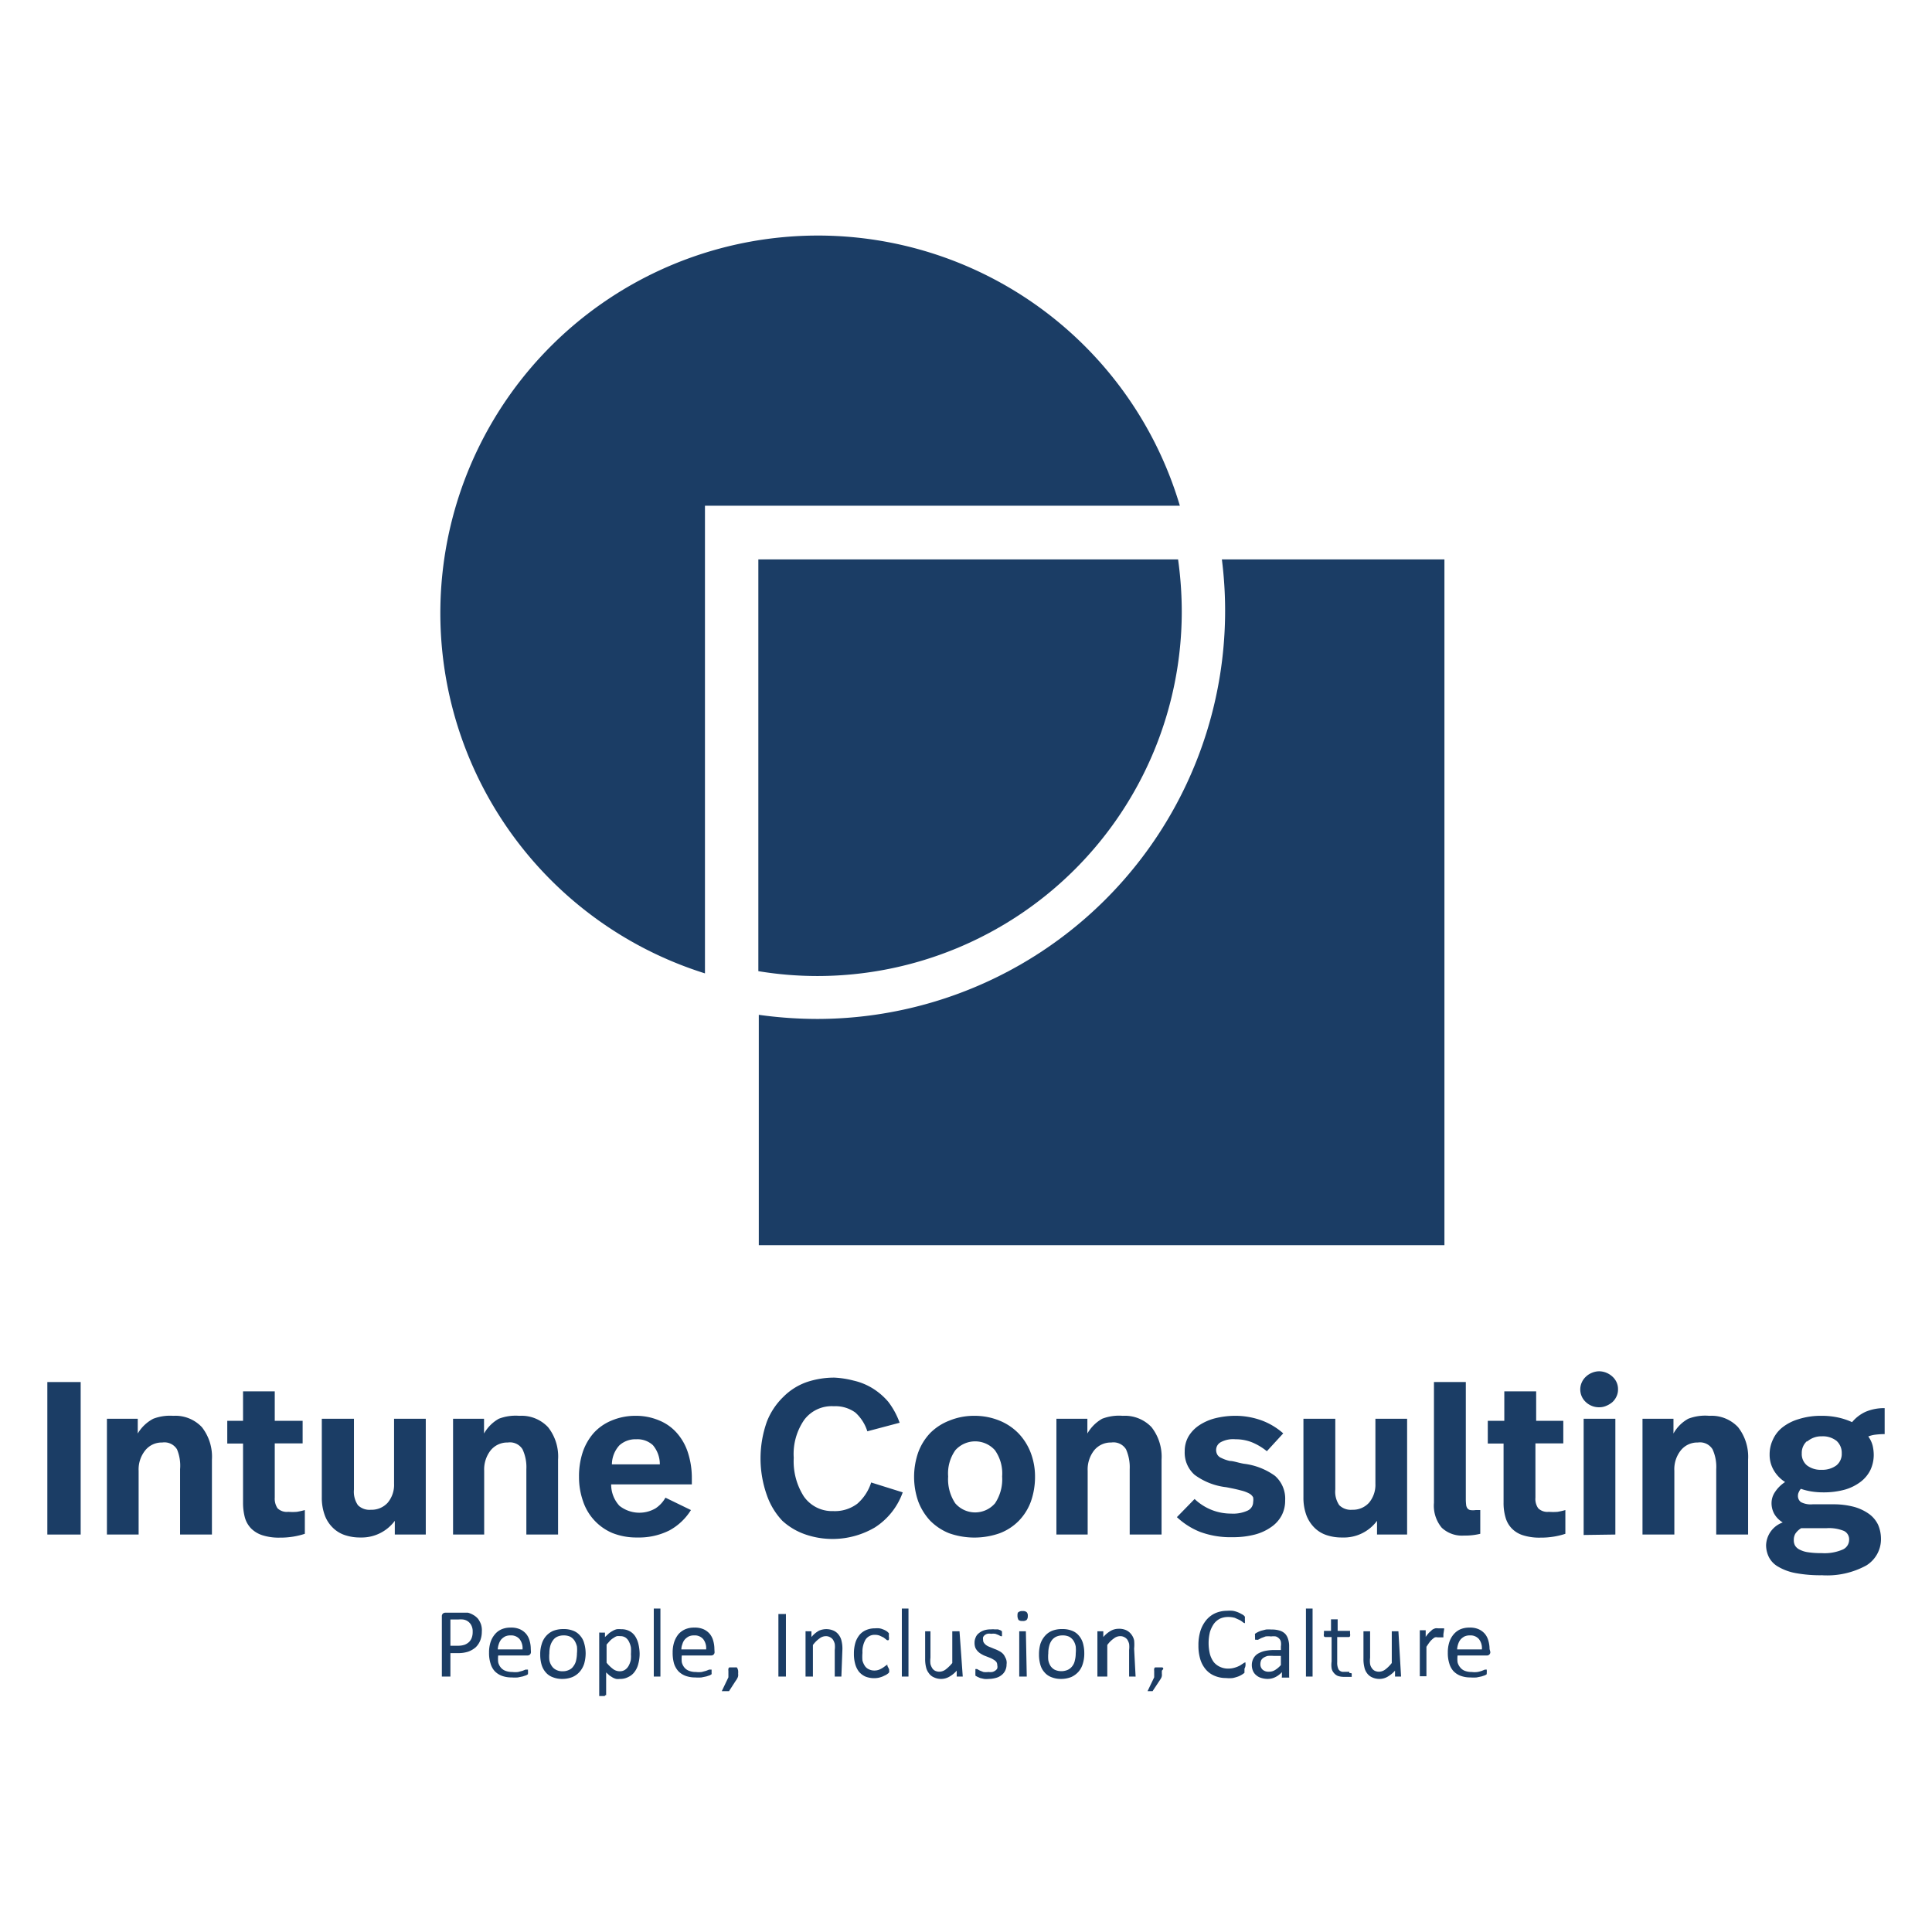 <svg id="Layer_6" data-name="Layer 6" xmlns="http://www.w3.org/2000/svg" viewBox="0 0 131 131"><defs><style>.cls-1{fill:#1b3d65;}</style></defs><path class="cls-1" d="M55.42,66.18a24.63,24.63,0,0,1-4-.33V37.93H79.88a25.73,25.73,0,0,1,.25,3.53A24.72,24.72,0,0,1,55.42,66.18Z"/><path class="cls-1" d="M97.94,37.93v46.5H51.45V68.81a28.76,28.76,0,0,0,4,.28,27.68,27.68,0,0,0,27.4-31.16Z"/><path class="cls-1" d="M80,34.29H47.8V66A25.6,25.6,0,1,1,80,34.29Z"/><path class="cls-1" d="M5.47,95.49v6.77h0v1.79H3.21v-1.79h0V95.49h0V93.71H5.47v1.78Z"/><path class="cls-1" d="M13.69,96.77a3.25,3.25,0,0,1,.68,2.2v5.08H12.21V99.62A2.87,2.87,0,0,0,12,98.27a1,1,0,0,0-1-.46,1.43,1.43,0,0,0-1.15.53,2.06,2.06,0,0,0-.45,1.39v4.32H7.25V96.2H9.34v1a2.66,2.66,0,0,1,1.05-1A3.17,3.17,0,0,1,11.74,96,2.47,2.47,0,0,1,13.69,96.77Z"/><path class="cls-1" d="M20.52,96.34v1.53H18.63v3.68a1.15,1.15,0,0,0,.19.72.9.9,0,0,0,.73.24,3.52,3.52,0,0,0,.58,0,5.23,5.23,0,0,0,.54-.12V104a5.24,5.24,0,0,1-.78.19,5.37,5.37,0,0,1-.92.07,3.63,3.63,0,0,1-1.17-.16,1.9,1.9,0,0,1-.78-.47,1.74,1.74,0,0,1-.42-.75,3.84,3.84,0,0,1-.12-1v-4H15.41V96.34h1.07v-2h2.15v2Z"/><path class="cls-1" d="M26.77,104.05v-.93a2.8,2.8,0,0,1-2.33,1.13,3.21,3.21,0,0,1-1.05-.16,2.09,2.09,0,0,1-.82-.5,2.27,2.27,0,0,1-.55-.85,3.43,3.43,0,0,1-.2-1.22V96.2H24V101a1.61,1.61,0,0,0,.27,1.06,1.11,1.11,0,0,0,.88.31,1.47,1.47,0,0,0,1.14-.48,1.89,1.89,0,0,0,.43-1.29V96.2h2.15v7.85Z"/><path class="cls-1" d="M37.16,96.77a3.2,3.2,0,0,1,.68,2.2v5.08H35.69V99.62a2.86,2.86,0,0,0-.26-1.35,1,1,0,0,0-1-.46,1.45,1.45,0,0,0-1.16.53,2.1,2.1,0,0,0-.44,1.39v4.32H30.72V96.2h2.1v1a2.64,2.64,0,0,1,1-1A3.17,3.17,0,0,1,35.21,96,2.47,2.47,0,0,1,37.16,96.77Z"/><path class="cls-1" d="M44.71,96.32a3.2,3.2,0,0,1,1.19.85,3.73,3.73,0,0,1,.75,1.34,5.56,5.56,0,0,1,.26,1.73v.41H41.44A2.12,2.12,0,0,0,42,102.1a2.18,2.18,0,0,0,2.44.18,2.07,2.07,0,0,0,.68-.73l1.73.84a3.94,3.94,0,0,1-1.46,1.38,4.6,4.6,0,0,1-2.17.48,4.43,4.43,0,0,1-1.69-.3,3.56,3.56,0,0,1-2-2.17,4.92,4.92,0,0,1-.27-1.65,5.21,5.21,0,0,1,.25-1.66,3.84,3.84,0,0,1,.75-1.31,3.37,3.37,0,0,1,1.21-.84A4.13,4.13,0,0,1,43.1,96,4,4,0,0,1,44.71,96.32ZM42,98a1.94,1.94,0,0,0-.51,1.29h3.25a2,2,0,0,0-.47-1.3,1.54,1.54,0,0,0-1.12-.4A1.62,1.62,0,0,0,42,98Z"/><path class="cls-1" d="M57.87,93.61a4.23,4.23,0,0,1,1.27.51,4.53,4.53,0,0,1,1.09.93A5.23,5.23,0,0,1,61,96.47l-2.19.58A2.89,2.89,0,0,0,58,95.78a2.3,2.3,0,0,0-1.46-.43,2.33,2.33,0,0,0-2,.91,4.06,4.06,0,0,0-.72,2.59,4.42,4.42,0,0,0,.68,2.61,2.33,2.33,0,0,0,2,1,2.52,2.52,0,0,0,1.63-.5,3.18,3.18,0,0,0,.94-1.44l2.14.67a4.69,4.69,0,0,1-1.89,2.38,5.67,5.67,0,0,1-4.69.48,4.46,4.46,0,0,1-1.58-.93A4.82,4.82,0,0,1,52,101.39a7.45,7.45,0,0,1,0-5,4.72,4.72,0,0,1,1.12-1.68,4.19,4.19,0,0,1,1.59-1,5.84,5.84,0,0,1,1.86-.3A6.25,6.25,0,0,1,57.87,93.61Z"/><path class="cls-1" d="M67.78,96.33a3.77,3.77,0,0,1,1.29.87,3.93,3.93,0,0,1,.82,1.31,4.52,4.52,0,0,1,.29,1.62,5,5,0,0,1-.28,1.68,3.69,3.69,0,0,1-.82,1.31,3.61,3.61,0,0,1-1.29.84,5.16,5.16,0,0,1-3.44,0,3.79,3.79,0,0,1-1.29-.86,4,4,0,0,1-.8-1.3,5.06,5.06,0,0,1,0-3.32,3.81,3.81,0,0,1,.81-1.31,3.7,3.7,0,0,1,1.29-.84A4.38,4.38,0,0,1,66.07,96,4.45,4.45,0,0,1,67.78,96.33Zm-3,2a2.72,2.72,0,0,0-.49,1.78,2.93,2.93,0,0,0,.48,1.82,1.78,1.78,0,0,0,2.7,0,2.93,2.93,0,0,0,.48-1.82,2.72,2.72,0,0,0-.49-1.78,1.8,1.8,0,0,0-2.68,0Z"/><path class="cls-1" d="M78.08,96.77a3.25,3.25,0,0,1,.68,2.2v5.08H76.6V99.62a3,3,0,0,0-.25-1.35,1,1,0,0,0-1-.46,1.45,1.45,0,0,0-1.16.53,2.1,2.1,0,0,0-.44,1.39v4.32H71.63V96.2h2.1v1a2.7,2.7,0,0,1,1-1A3.18,3.18,0,0,1,76.13,96,2.49,2.49,0,0,1,78.08,96.77Z"/><path class="cls-1" d="M85.62,96.34a4.66,4.66,0,0,1,1.39.85L85.9,98.4a4.08,4.08,0,0,0-1-.6,3,3,0,0,0-1.13-.21,1.77,1.77,0,0,0-1,.2.6.6,0,0,0-.31.53.65.65,0,0,0,.08.31.56.56,0,0,0,.28.23,2.44,2.44,0,0,0,.57.2c.24,0,.55.12.95.19a4.51,4.51,0,0,1,2.11.82,2.06,2.06,0,0,1,.69,1.67,2.13,2.13,0,0,1-.23,1,2.19,2.19,0,0,1-.7.79,3.42,3.42,0,0,1-1.12.52,5.82,5.82,0,0,1-1.52.18,5.93,5.93,0,0,1-2.2-.36,5,5,0,0,1-1.57-1L81,101.64a3.61,3.61,0,0,0,1.18.75,3.56,3.56,0,0,0,1.29.24,2.35,2.35,0,0,0,1.14-.21.64.64,0,0,0,.36-.57,1,1,0,0,0,0-.32.64.64,0,0,0-.26-.26,2.29,2.29,0,0,0-.57-.21c-.25-.07-.58-.14-1-.22A4.45,4.45,0,0,1,81,100a2,2,0,0,1-.67-1.59,2,2,0,0,1,.25-1,2.37,2.37,0,0,1,.72-.76,3.55,3.55,0,0,1,1.08-.48A5.66,5.66,0,0,1,83.68,96,5.22,5.22,0,0,1,85.62,96.34Z"/><path class="cls-1" d="M93.37,104.05v-.93A2.8,2.8,0,0,1,91,104.25a3.21,3.21,0,0,1-1.05-.16,2.09,2.09,0,0,1-.82-.5,2.4,2.4,0,0,1-.55-.85,3.43,3.43,0,0,1-.2-1.22V96.2h2.16V101a1.61,1.61,0,0,0,.27,1.06,1.11,1.11,0,0,0,.88.31,1.47,1.47,0,0,0,1.14-.48,1.89,1.89,0,0,0,.43-1.29V96.2h2.15v7.85Z"/><path class="cls-1" d="M99.41,102a.5.5,0,0,0,.08.26.32.32,0,0,0,.2.13,1.22,1.22,0,0,0,.37,0h.13l.18,0V104a4.38,4.38,0,0,1-1.11.12,2,2,0,0,1-1.5-.53,2.33,2.33,0,0,1-.53-1.69V93.71h2.16v7.92C99.39,101.79,99.4,101.93,99.41,102Z"/><path class="cls-1" d="M106,96.34v1.53h-1.89v3.68a1.09,1.09,0,0,0,.19.72.89.89,0,0,0,.72.24,3.73,3.73,0,0,0,.59,0,4.54,4.54,0,0,0,.53-.12V104a5,5,0,0,1-.78.19,5.25,5.25,0,0,1-.91.07,3.66,3.66,0,0,1-1.18-.16,1.8,1.8,0,0,1-.77-.47,1.74,1.74,0,0,1-.42-.75,3.44,3.44,0,0,1-.13-1v-4h-1.07V96.34H102v-2h2.16v2Z"/><path class="cls-1" d="M108.92,93.08a1.36,1.36,0,0,1,.41.26,1.17,1.17,0,0,1,.28.38,1.13,1.13,0,0,1,.1.49,1.07,1.07,0,0,1-.1.47,1.21,1.21,0,0,1-.28.39,1.55,1.55,0,0,1-.41.25,1.16,1.16,0,0,1-.49.1,1.29,1.29,0,0,1-.9-.35,1.16,1.16,0,0,1-.27-1.35,1.17,1.17,0,0,1,.28-.38,1.25,1.25,0,0,1,.41-.26,1.29,1.29,0,0,1,.48-.1A1.34,1.34,0,0,1,108.92,93.08Zm-1.54,11V96.2h2.15v7.85Z"/><path class="cls-1" d="M117.85,96.77a3.25,3.25,0,0,1,.68,2.2v5.08h-2.16V99.62a2.87,2.87,0,0,0-.25-1.35,1,1,0,0,0-1-.46,1.43,1.43,0,0,0-1.15.53,2.05,2.05,0,0,0-.44,1.39v4.32h-2.16V96.2h2.1v1a2.57,2.57,0,0,1,1-1A3.17,3.17,0,0,1,115.9,96,2.47,2.47,0,0,1,117.85,96.77Z"/><path class="cls-1" d="M127.15,97.28a1.91,1.91,0,0,0-.47.12,1.85,1.85,0,0,1,.29.6,2.84,2.84,0,0,1,.08.66,2.44,2.44,0,0,1-.22,1,2.28,2.28,0,0,1-.65.8,3.26,3.26,0,0,1-1.07.54,5.38,5.38,0,0,1-1.48.19,5.1,5.1,0,0,1-.8-.06,4.21,4.21,0,0,1-.72-.18.74.74,0,0,0-.14.22.53.53,0,0,0-.06.24.52.52,0,0,0,.2.44,1.45,1.45,0,0,0,.79.15h1.36a5.4,5.4,0,0,1,1.48.18,3.24,3.24,0,0,1,1,.48,1.94,1.94,0,0,1,.61.74,2.41,2.41,0,0,1,.19.93,2.09,2.09,0,0,1-1,1.82,5.54,5.54,0,0,1-3,.66,9.21,9.21,0,0,1-1.81-.15,3.61,3.61,0,0,1-1.16-.43,1.56,1.56,0,0,1-.63-.65,1.85,1.85,0,0,1-.19-.8,1.7,1.7,0,0,1,1.13-1.55,1.63,1.63,0,0,1-.58-.59,1.49,1.49,0,0,1-.18-.73,1.33,1.33,0,0,1,.24-.75,2.29,2.29,0,0,1,.68-.67,2.35,2.35,0,0,1-.77-.8,2.06,2.06,0,0,1-.28-1.07,2.31,2.31,0,0,1,.22-1,2.21,2.21,0,0,1,.64-.83,3.29,3.29,0,0,1,1.09-.56A4.94,4.94,0,0,1,123.5,96a5.11,5.11,0,0,1,1.16.12,4.51,4.51,0,0,1,.92.31,2.61,2.61,0,0,1,.91-.7,3.17,3.17,0,0,1,1.3-.25v1.76A5.36,5.36,0,0,0,127.15,97.28ZM121.73,104a.82.82,0,0,0-.1.42.75.75,0,0,0,.08.37.72.72,0,0,0,.31.28,1.74,1.74,0,0,0,.57.18,5.85,5.85,0,0,0,.93.06,3.1,3.1,0,0,0,1.42-.24.72.72,0,0,0,.44-.65.63.63,0,0,0-.34-.61,2.67,2.67,0,0,0-1.21-.19h-1.7A1.23,1.23,0,0,0,121.73,104Zm.8-6.29a1.05,1.05,0,0,0-.36.83,1,1,0,0,0,.35.82,1.53,1.53,0,0,0,1,.3,1.59,1.59,0,0,0,1-.3,1,1,0,0,0,.36-.82,1.09,1.09,0,0,0-.35-.84,1.5,1.5,0,0,0-1-.31A1.45,1.45,0,0,0,122.53,97.75Z"/><path class="cls-1" d="M32.67,110.64a1.64,1.64,0,0,1-.11.6,1.33,1.33,0,0,1-.31.46,1.64,1.64,0,0,1-.5.29,2.17,2.17,0,0,1-.71.1h-.5v1.59a.08.08,0,0,1,0,0l0,0-.09,0H30.1l-.09,0-.05,0a.43.43,0,0,1,0,0V109.6a.24.24,0,0,1,.07-.19.25.25,0,0,1,.16-.06h1.23l.31,0a1.38,1.38,0,0,1,.36.15,1.18,1.18,0,0,1,.32.26,1.46,1.46,0,0,1,.2.37A1.29,1.29,0,0,1,32.67,110.64Zm-.62,0a.88.88,0,0,0-.1-.45.73.73,0,0,0-.56-.38,1.63,1.63,0,0,0-.31,0h-.54v1.78h.53a1.35,1.35,0,0,0,.44-.07.91.91,0,0,0,.3-.19.79.79,0,0,0,.18-.29A1.1,1.1,0,0,0,32.05,110.69Z"/><path class="cls-1" d="M36,112a.24.24,0,0,1-.07.19.22.22,0,0,1-.15.06h-2a2.09,2.09,0,0,0,0,.46.88.88,0,0,0,.17.35.75.75,0,0,0,.32.23,1.28,1.28,0,0,0,.47.08,1.61,1.61,0,0,0,.39,0l.3-.08.2-.08.12,0h.05l0,0s0,0,0,.07a.31.31,0,0,1,0,.1.19.19,0,0,1,0,.08v.06l0,0,0,0s0,0-.11.07l-.24.08-.34.07a2.71,2.71,0,0,1-.41,0,1.92,1.92,0,0,1-.67-.11,1.33,1.33,0,0,1-.48-.31,1.3,1.3,0,0,1-.29-.53,2.3,2.3,0,0,1-.1-.73,2.26,2.26,0,0,1,.1-.71,1.57,1.57,0,0,1,.3-.54,1.2,1.2,0,0,1,.46-.34,1.51,1.51,0,0,1,.61-.11,1.43,1.43,0,0,1,.62.11,1.21,1.21,0,0,1,.42.31,1.23,1.23,0,0,1,.24.47,2,2,0,0,1,.08.56Zm-.57-.16a1,1,0,0,0-.2-.7.75.75,0,0,0-.62-.25.8.8,0,0,0-.36.07,1,1,0,0,0-.27.21,1,1,0,0,0-.16.31,1.35,1.35,0,0,0-.07.36Z"/><path class="cls-1" d="M39.71,112.11a2.63,2.63,0,0,1-.1.7,1.57,1.57,0,0,1-.3.54,1.39,1.39,0,0,1-.49.36,1.84,1.84,0,0,1-.69.13,1.69,1.69,0,0,1-.66-.12,1.12,1.12,0,0,1-.47-.33,1.37,1.37,0,0,1-.28-.52,2.45,2.45,0,0,1-.09-.69,2.19,2.19,0,0,1,.1-.7,1.41,1.41,0,0,1,.29-.54,1.36,1.36,0,0,1,.49-.36,1.85,1.85,0,0,1,.69-.12,1.69,1.69,0,0,1,.66.11,1.12,1.12,0,0,1,.47.33,1.24,1.24,0,0,1,.28.52A2.44,2.44,0,0,1,39.71,112.11Zm-.59,0a2.35,2.35,0,0,0,0-.47,1.38,1.38,0,0,0-.16-.39.84.84,0,0,0-.29-.27,1,1,0,0,0-.45-.09,1,1,0,0,0-.44.09.71.71,0,0,0-.29.25,1.11,1.11,0,0,0-.18.38,1.88,1.88,0,0,0-.06.49,2.34,2.34,0,0,0,0,.47,1,1,0,0,0,.16.39.73.73,0,0,0,.29.26.88.88,0,0,0,.45.1.94.94,0,0,0,.43-.09.68.68,0,0,0,.3-.25,1,1,0,0,0,.18-.38A2.46,2.46,0,0,0,39.12,112.15Z"/><path class="cls-1" d="M43.37,112.1a2.63,2.63,0,0,1-.09.72,1.48,1.48,0,0,1-.26.55,1.07,1.07,0,0,1-.42.34,1.14,1.14,0,0,1-.57.13,1,1,0,0,1-.25,0,1.09,1.09,0,0,1-.23-.09l-.22-.14-.23-.21v1.54a.06.06,0,0,1,0,0,.1.1,0,0,1-.05,0L41,115h-.28l-.09,0a.08.08,0,0,1,0,0,.06.06,0,0,1,0,0v-4.3a.07.07,0,0,1,0,0s0,0,0,0a.15.15,0,0,1,.08,0h.23l.08,0,0,0a.07.07,0,0,1,0,0V111l.27-.25a1.64,1.64,0,0,1,.26-.17,1,1,0,0,1,.27-.11,1.45,1.45,0,0,1,.3,0,1.14,1.14,0,0,1,.57.13,1.06,1.06,0,0,1,.38.35,1.69,1.69,0,0,1,.22.53A3.12,3.12,0,0,1,43.37,112.1Zm-.59.06a3.29,3.29,0,0,0,0-.45,1.37,1.37,0,0,0-.13-.39.71.71,0,0,0-.23-.28.62.62,0,0,0-.37-.1.83.83,0,0,0-.22,0,.71.71,0,0,0-.21.11,1.15,1.15,0,0,0-.24.18l-.25.28v1.23a2.49,2.49,0,0,0,.44.43.75.75,0,0,0,.44.15.62.62,0,0,0,.37-.1.76.76,0,0,0,.25-.28,1.42,1.42,0,0,0,.14-.38A2,2,0,0,0,42.78,112.16Z"/><path class="cls-1" d="M44.78,113.68a.08.08,0,0,1,0,0,0,0,0,0,1,0,0l-.09,0h-.27l-.09,0a0,0,0,0,1,0,0,.08.08,0,0,1,0,0v-4.56s0,0,0-.05l0,0,.09,0h.27l.09,0,0,0s0,0,0,.05Z"/><path class="cls-1" d="M48.45,112a.22.22,0,0,1-.22.25h-2a2.09,2.09,0,0,0,0,.46.88.88,0,0,0,.17.35.75.75,0,0,0,.32.23,1.24,1.24,0,0,0,.47.08,1.61,1.61,0,0,0,.39,0l.3-.08.2-.08.12,0h.05l0,0s0,0,0,.07,0,.06,0,.1,0,.06,0,.08a.13.13,0,0,1,0,.06s0,0,0,0l0,0-.11.07-.24.08-.34.07a2.72,2.72,0,0,1-.42,0,1.9,1.9,0,0,1-.66-.11,1.33,1.33,0,0,1-.48-.31,1.44,1.44,0,0,1-.3-.53,2.65,2.65,0,0,1-.09-.73,2.26,2.26,0,0,1,.1-.71,1.74,1.74,0,0,1,.29-.54,1.32,1.32,0,0,1,.47-.34,1.51,1.51,0,0,1,.61-.11,1.46,1.46,0,0,1,.62.11,1.21,1.21,0,0,1,.42.31,1.23,1.23,0,0,1,.24.47,2,2,0,0,1,.08.56Zm-.57-.16a1,1,0,0,0-.2-.7.75.75,0,0,0-.62-.25.8.8,0,0,0-.36.07,1,1,0,0,0-.27.21.83.83,0,0,0-.16.31,1,1,0,0,0-.07.36Z"/><path class="cls-1" d="M50.05,113.28a1.27,1.27,0,0,1,0,.2.75.75,0,0,1,0,.16.44.44,0,0,1-.06.16.7.7,0,0,1-.1.16l-.46.71,0,0-.06,0-.07,0H49l-.06,0a0,0,0,0,1,0,0s0,0,0,0l.45-.94v-.44a.46.46,0,0,1,0-.14.15.15,0,0,1,.06-.09l.1,0h.3a.23.23,0,0,1,.1,0,.15.15,0,0,1,.06.09A.46.46,0,0,1,50.05,113.28Z"/><path class="cls-1" d="M53.29,113.68a.08.08,0,0,1,0,0l-.05,0-.09,0h-.28l-.09,0,0,0a.07.07,0,0,1,0,0v-4.24a.07.07,0,0,1,0,0,.09.09,0,0,1,0,0l.1,0h.27l.09,0a.06.06,0,0,1,.05,0,.08.08,0,0,1,0,0Z"/><path class="cls-1" d="M57.05,113.68a.08.08,0,0,1,0,0s0,0,0,0l-.09,0h-.27l-.09,0a0,0,0,0,1,0,0,.08.08,0,0,1,0,0v-1.8a1.66,1.66,0,0,0,0-.42,1,1,0,0,0-.12-.28.55.55,0,0,0-.2-.17.57.57,0,0,0-.29-.07.72.72,0,0,0-.43.16,2,2,0,0,0-.44.44v2.14a.07.07,0,0,1,0,0,.09.09,0,0,1-.05,0l-.08,0h-.28l-.09,0s0,0,0,0a.07.07,0,0,1,0,0v-3.07a.09.09,0,0,1,0,0s0,0,0,0a.15.15,0,0,1,.08,0h.25l.07,0s0,0,0,0,0,0,0,0V111a1.77,1.77,0,0,1,.51-.43,1.23,1.23,0,0,1,1,0,.86.86,0,0,1,.34.28,1,1,0,0,1,.19.41,2.23,2.23,0,0,1,.06.56Z"/><path class="cls-1" d="M60.29,113.22s0,.07,0,.1a.15.15,0,0,1,0,.07s0,0,0,0l-.06.07-.14.1-.23.11a2.29,2.29,0,0,1-.28.09,1.63,1.63,0,0,1-.9-.08,1.24,1.24,0,0,1-.43-.32,1.49,1.49,0,0,1-.26-.52,2.5,2.5,0,0,1-.09-.71,2.57,2.57,0,0,1,.11-.78,1.6,1.6,0,0,1,.3-.53,1.21,1.21,0,0,1,.46-.31,1.47,1.47,0,0,1,.56-.1,1.36,1.36,0,0,1,.29,0,.91.91,0,0,1,.25.07,1,1,0,0,1,.21.1.53.53,0,0,1,.13.1l.06.06a.14.14,0,0,1,0,.06.19.19,0,0,1,0,.07v.11a.36.36,0,0,1,0,.18s0,.06-.07.06a.17.17,0,0,1-.12-.06l-.17-.13-.25-.12a.9.9,0,0,0-.34-.06.73.73,0,0,0-.63.32,1.62,1.62,0,0,0-.21.9,2.73,2.73,0,0,0,0,.53,1.26,1.26,0,0,0,.17.37.64.64,0,0,0,.27.22.8.8,0,0,0,.36.08.9.9,0,0,0,.34-.06,2,2,0,0,0,.26-.14l.18-.13a.24.24,0,0,1,.11-.06h0a.05.05,0,0,1,0,0,.19.19,0,0,1,0,.08S60.29,113.17,60.29,113.22Z"/><path class="cls-1" d="M61.6,113.68a.08.08,0,0,1,0,0,0,0,0,0,1,0,0l-.09,0h-.27l-.09,0a0,0,0,0,1,0,0,.08.08,0,0,1,0,0v-4.56s0,0,0-.05l0,0,.09,0h.27l.09,0,0,0s0,0,0,.05Z"/><path class="cls-1" d="M65.28,113.68a.08.08,0,0,1,0,0,0,0,0,0,1,0,0l-.08,0h-.25l-.08,0s0,0,0,0a.43.43,0,0,1,0,0v-.4a1.92,1.92,0,0,1-.52.42,1.1,1.1,0,0,1-.52.14,1.13,1.13,0,0,1-.51-.11.78.78,0,0,1-.34-.28,1,1,0,0,1-.19-.41,2.23,2.23,0,0,1-.06-.56v-1.87s0,0,0,0,0,0,0,0l.09,0H63l.09,0,0,0a.09.09,0,0,1,0,0v1.79a1.69,1.69,0,0,0,0,.43,1,1,0,0,0,.12.28.49.49,0,0,0,.2.18.68.68,0,0,0,.29.06.72.72,0,0,0,.42-.15,2.61,2.61,0,0,0,.45-.44v-2.15a.09.09,0,0,1,0,0l0,0,.08,0h.28a.15.15,0,0,1,.08,0l.05,0s0,0,0,0Z"/><path class="cls-1" d="M68.25,112.85a.93.93,0,0,1-.09.42.84.84,0,0,1-.25.31,1,1,0,0,1-.38.19,1.87,1.87,0,0,1-.49.07,1.55,1.55,0,0,1-.31,0l-.27-.06-.2-.09-.12-.07a.31.31,0,0,1,0-.1.72.72,0,0,1,0-.17.37.37,0,0,1,0-.11.14.14,0,0,1,0-.07s0,0,0,0h0l.11,0,.18.1.25.1a1.22,1.22,0,0,0,.34,0,1,1,0,0,0,.26,0,.53.53,0,0,0,.2-.09.4.4,0,0,0,.14-.15.48.48,0,0,0,0-.22.4.4,0,0,0-.06-.22.65.65,0,0,0-.18-.15,1.46,1.46,0,0,0-.25-.13l-.28-.11a1.43,1.43,0,0,1-.28-.13,1.14,1.14,0,0,1-.25-.18.94.94,0,0,1-.18-.25.91.91,0,0,1-.06-.35.84.84,0,0,1,.07-.35.66.66,0,0,1,.21-.29,1.07,1.07,0,0,1,.35-.2,1.45,1.45,0,0,1,.49-.07,1,1,0,0,1,.24,0l.23,0,.17.06.1.07,0,0,0,0a.13.13,0,0,0,0,.06v.2a.64.64,0,0,1,0,.07l0,0h0a.16.16,0,0,1-.09,0l-.15-.08-.21-.08a1.27,1.27,0,0,0-.29,0,.66.66,0,0,0-.25,0,.51.51,0,0,0-.18.09.38.38,0,0,0-.11.14.48.48,0,0,0,0,.18.32.32,0,0,0,.07.22.66.66,0,0,0,.17.16,1.15,1.15,0,0,0,.25.12l.29.12a1.85,1.85,0,0,1,.29.13,1,1,0,0,1,.25.17.74.74,0,0,1,.17.25A.71.71,0,0,1,68.25,112.85Z"/><path class="cls-1" d="M69.69,109.57a.38.38,0,0,1-.08.27.39.39,0,0,1-.28.07.38.38,0,0,1-.27-.07s-.07-.13-.07-.26,0-.23.07-.27a.41.41,0,0,1,.28-.07.38.38,0,0,1,.27.07A.33.33,0,0,1,69.69,109.57Zm-.07,4.11a.07.07,0,0,1,0,0,.09.09,0,0,1,0,0l-.08,0H69.2l-.09,0s0,0,0,0a.07.07,0,0,1,0,0v-3.07a.09.09,0,0,1,0,0l0,0,.09,0h.28l.08,0,0,0a.09.09,0,0,1,0,0Z"/><path class="cls-1" d="M73.52,112.11a2.28,2.28,0,0,1-.1.7,1.41,1.41,0,0,1-.29.54,1.48,1.48,0,0,1-.49.36,1.84,1.84,0,0,1-.69.13,1.69,1.69,0,0,1-.66-.12,1.12,1.12,0,0,1-.47-.33,1.24,1.24,0,0,1-.28-.52,2.45,2.45,0,0,1-.09-.69,2.53,2.53,0,0,1,.09-.7,1.57,1.57,0,0,1,.3-.54,1.28,1.28,0,0,1,.49-.36,1.78,1.78,0,0,1,.69-.12,1.69,1.69,0,0,1,.66.11,1.12,1.12,0,0,1,.47.33,1.37,1.37,0,0,1,.28.52A2.45,2.45,0,0,1,73.52,112.11Zm-.58,0a2.34,2.34,0,0,0,0-.47,1.13,1.13,0,0,0-.15-.39.84.84,0,0,0-.29-.27,1,1,0,0,0-.46-.09,1,1,0,0,0-.43.09.81.81,0,0,0-.3.25,1.1,1.1,0,0,0-.17.38,1.88,1.88,0,0,0-.06.49,2.34,2.34,0,0,0,0,.47,1.13,1.13,0,0,0,.15.39.8.8,0,0,0,.29.26,1.09,1.09,0,0,0,.89,0,.81.81,0,0,0,.3-.25.89.89,0,0,0,.17-.38A1.88,1.88,0,0,0,72.94,112.15Z"/><path class="cls-1" d="M77,113.68a.07.07,0,0,1,0,0,.06.06,0,0,1,0,0,.15.15,0,0,1-.08,0h-.28l-.08,0a.09.09,0,0,1,0,0,.07.07,0,0,1,0,0v-1.8a1.66,1.66,0,0,0,0-.42,1,1,0,0,0-.12-.28.55.55,0,0,0-.2-.17.57.57,0,0,0-.29-.07.7.7,0,0,0-.43.16,1.82,1.82,0,0,0-.44.44v2.14a.08.08,0,0,1,0,0,0,0,0,0,1,0,0l-.09,0H74.5l-.09,0a0,0,0,0,1,0,0,.08.08,0,0,1,0,0v-3.07s0,0,0,0l0,0,.07,0h.26l.07,0,0,0a.09.09,0,0,1,0,0V111a1.94,1.94,0,0,1,.52-.43,1.11,1.11,0,0,1,.52-.13,1.15,1.15,0,0,1,.52.1.93.93,0,0,1,.34.28,1,1,0,0,1,.19.41,2.9,2.9,0,0,1,0,.56Z"/><path class="cls-1" d="M78.78,113.28c0,.07,0,.14,0,.2a.75.75,0,0,1,0,.16.44.44,0,0,1-.06.16,1.4,1.4,0,0,1-.1.16l-.47.71s0,0,0,0l0,0-.08,0h-.2l-.06,0,0,0s0,0,0,0l.45-.94v-.44a.46.46,0,0,1,0-.14.15.15,0,0,1,.06-.09l.1,0h.3l.1,0a.15.15,0,0,1,.06.09A.46.46,0,0,1,78.78,113.28Z"/><path class="cls-1" d="M84.38,113.15a.28.28,0,0,1,0,.09.15.15,0,0,1,0,.07.14.14,0,0,1,0,.06l0,.06-.14.1a1.67,1.67,0,0,1-.27.14,2.9,2.9,0,0,1-.38.11,2.16,2.16,0,0,1-.46,0,1.92,1.92,0,0,1-.77-.15,1.56,1.56,0,0,1-.59-.42,1.92,1.92,0,0,1-.38-.69,3.12,3.12,0,0,1-.13-.95,3.22,3.22,0,0,1,.14-1,2.22,2.22,0,0,1,.4-.73,1.73,1.73,0,0,1,.61-.46,2,2,0,0,1,.79-.16,2.33,2.33,0,0,1,.38,0,1.59,1.59,0,0,1,.33.09,1.69,1.69,0,0,1,.27.13.71.71,0,0,1,.17.11l.06.07a.14.14,0,0,1,0,.06s0,0,0,.08v.1a.41.41,0,0,1,0,.12.19.19,0,0,1,0,.08l0,0h0a.28.28,0,0,1-.13-.06,1.39,1.39,0,0,0-.22-.15l-.33-.15a1.63,1.63,0,0,0-.47-.06,1.32,1.32,0,0,0-.53.11,1.18,1.18,0,0,0-.42.35,2,2,0,0,0-.27.56,3.17,3.17,0,0,0,0,1.5,1.7,1.7,0,0,0,.26.54,1.18,1.18,0,0,0,.42.32,1.28,1.28,0,0,0,.56.12,1.53,1.53,0,0,0,.46-.07,1.84,1.84,0,0,0,.34-.14l.23-.15a.27.27,0,0,1,.14-.06h0s0,0,0,0,0,0,0,.08A.57.57,0,0,1,84.38,113.15Z"/><path class="cls-1" d="M87.41,113.69a.06.06,0,0,1,0,.06l-.07,0H87l-.08,0a.06.06,0,0,1,0-.06v-.31a1.49,1.49,0,0,1-.45.34,1.17,1.17,0,0,1-.52.12,1.5,1.5,0,0,1-.44-.07.88.88,0,0,1-.33-.18.77.77,0,0,1-.22-.29,1,1,0,0,1-.08-.4.94.94,0,0,1,.11-.45.84.84,0,0,1,.3-.32,1.67,1.67,0,0,1,.49-.19,3.16,3.16,0,0,1,.64-.06h.43v-.24a1,1,0,0,0,0-.32.43.43,0,0,0-.12-.22.55.55,0,0,0-.22-.14,1,1,0,0,0-.32,0,1.46,1.46,0,0,0-.38,0l-.29.11-.21.11a.21.21,0,0,1-.12,0H85.1l0,0a.64.64,0,0,1,0-.07s0-.06,0-.1a.44.44,0,0,1,0-.13.14.14,0,0,1,0-.1.91.91,0,0,1,.16-.1,1.56,1.56,0,0,1,.26-.11l.32-.08a2.19,2.19,0,0,1,.36,0,1.82,1.82,0,0,1,.56.07.89.89,0,0,1,.38.22.91.91,0,0,1,.2.36,1.55,1.55,0,0,1,.07.5Zm-.56-1.41h-.48a2.37,2.37,0,0,0-.41,0,.91.91,0,0,0-.28.12.48.48,0,0,0-.17.18.7.7,0,0,0-.05.25.49.49,0,0,0,.15.38.59.59,0,0,0,.43.14.74.74,0,0,0,.41-.11,1.68,1.68,0,0,0,.4-.34Z"/><path class="cls-1" d="M89,113.68a.43.43,0,0,1,0,0,.09.09,0,0,1,0,0l-.08,0h-.28l-.09,0s0,0,0,0a.07.07,0,0,1,0,0v-4.56a.09.09,0,0,1,0-.05l0,0,.09,0h.28l.08,0,0,0s0,0,0,.05Z"/><path class="cls-1" d="M91.65,113.46a.71.71,0,0,1,0,.16.15.15,0,0,1,0,.08l-.08,0-.13,0-.15,0h-.16a1.31,1.31,0,0,1-.41-.06.68.68,0,0,1-.27-.2.65.65,0,0,1-.16-.32,1.62,1.62,0,0,1,0-.46V111h-.43a.1.1,0,0,1-.09-.06.34.34,0,0,1,0-.17c0-.05,0-.08,0-.11a.31.31,0,0,0,0-.08l0,0h.48v-.73a.09.09,0,0,1,0-.05l0,0,.09,0h.28l.08,0,0,0a.09.09,0,0,1,0,.05v.73h.84l0,0,0,.08v.11a.34.34,0,0,1,0,.17.09.09,0,0,1-.08.06h-.79v1.71a1,1,0,0,0,.09.48.37.37,0,0,0,.34.17l.14,0,.11,0,.08,0,.06,0h0s0,0,0,0a.64.64,0,0,1,0,.07Z"/><path class="cls-1" d="M95,113.68a.07.07,0,0,1,0,0s0,0,0,0l-.08,0h-.25l-.08,0s0,0,0,0a.07.07,0,0,1,0,0v-.4a2.08,2.08,0,0,1-.52.42,1.1,1.1,0,0,1-.52.14,1.17,1.17,0,0,1-.52-.11.84.84,0,0,1-.34-.28,1,1,0,0,1-.18-.41,2.23,2.23,0,0,1-.06-.56v-1.87a.09.09,0,0,1,0,0l0,0,.09,0h.27l.09,0,0,0s0,0,0,0v1.79a1.69,1.69,0,0,0,0,.43.65.65,0,0,0,.12.28.49.49,0,0,0,.2.18.65.65,0,0,0,.29.06.72.72,0,0,0,.42-.15,2.28,2.28,0,0,0,.44-.44v-2.15s0,0,0,0,0,0,0,0l.09,0h.28l.08,0,0,0a.09.09,0,0,1,0,0Z"/><path class="cls-1" d="M97.87,110.81v.13s0,.06,0,.08l0,0a.05.05,0,0,1,0,0l-.07,0-.09,0-.11,0h-.13a.47.47,0,0,0-.17,0,.77.77,0,0,0-.17.12,1.23,1.23,0,0,0-.19.2c-.07.09-.14.2-.22.32v2a.43.43,0,0,1,0,0,.09.09,0,0,1,0,0l-.08,0h-.28l-.09,0a0,0,0,0,1,0,0,.07.07,0,0,1,0,0v-3.12l0,0,.07,0h.26l.07,0,0,0a.09.09,0,0,1,0,0v.45a2.22,2.22,0,0,1,.24-.3l.21-.19a.88.88,0,0,1,.2-.09.62.62,0,0,1,.19,0h.11l.11,0,.11,0,.08,0s0,0,0,0,0,0,0,0,0,0,0,.07Z"/><path class="cls-1" d="M101.05,112a.21.21,0,0,1-.07.19.2.2,0,0,1-.15.06h-2a2.09,2.09,0,0,0,0,.46.89.89,0,0,0,.18.35.72.72,0,0,0,.31.23,1.28,1.28,0,0,0,.47.08,1.51,1.51,0,0,0,.39,0,1.84,1.84,0,0,0,.3-.08l.2-.08.13,0h0l0,0s0,0,0,.07a.31.31,0,0,1,0,.1v.08a.13.13,0,0,0,0,.06l0,0,0,0s0,0-.11.07l-.24.08-.34.07a2.71,2.71,0,0,1-.41,0,1.92,1.92,0,0,1-.67-.11,1.33,1.33,0,0,1-.48-.31,1.3,1.3,0,0,1-.29-.53,2.3,2.3,0,0,1-.1-.73,2.26,2.26,0,0,1,.1-.71,1.57,1.57,0,0,1,.3-.54,1.28,1.28,0,0,1,.46-.34,1.56,1.56,0,0,1,.62-.11,1.42,1.42,0,0,1,.61.11,1.21,1.21,0,0,1,.42.31,1.23,1.23,0,0,1,.24.47,2,2,0,0,1,.08.56Zm-.57-.16a1,1,0,0,0-.2-.7.74.74,0,0,0-.61-.25.84.84,0,0,0-.37.07,1,1,0,0,0-.27.21,1,1,0,0,0-.16.31,1.35,1.35,0,0,0-.07.36Z"/></svg>
